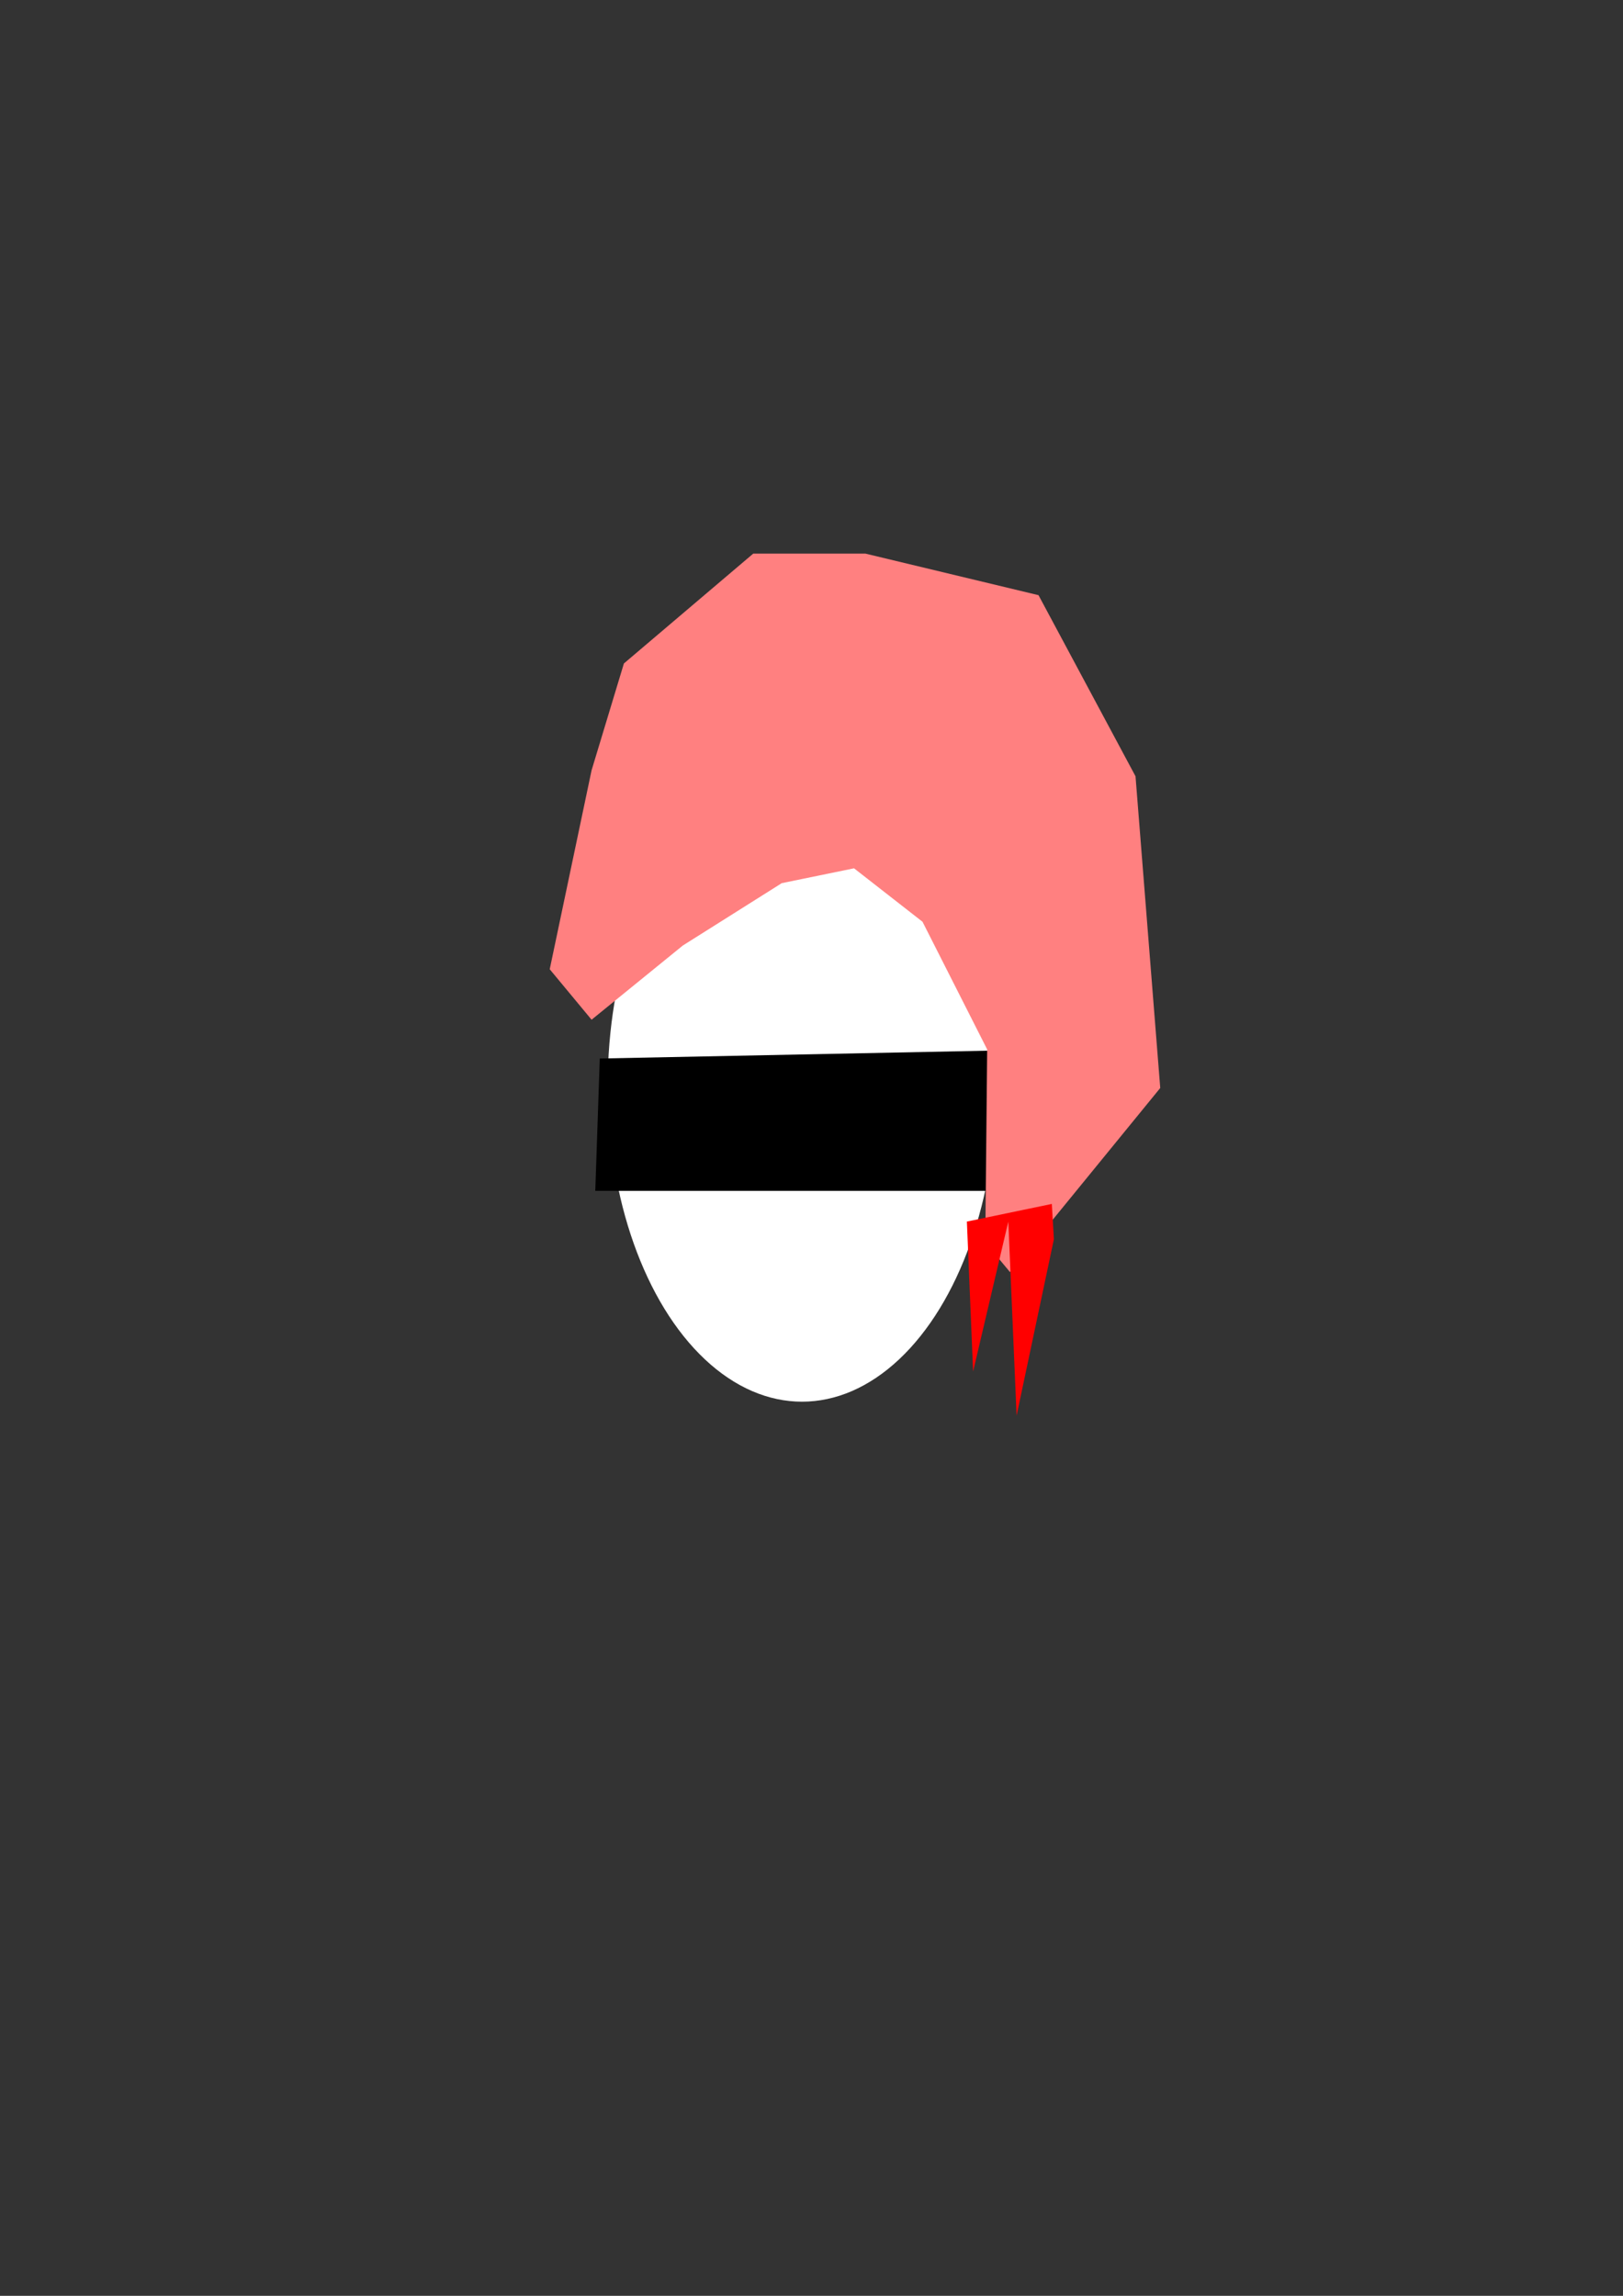 <?xml version="1.0" encoding="UTF-8" standalone="no"?>
<!-- Created with Inkscape (http://www.inkscape.org/) -->

<svg
   width="210mm"
   height="297mm"
   viewBox="0 0 210 297"
   version="1.1"
   id="svg1"
   inkscape:version="1.3.2 (091e20e, 2023-11-25)"
   sodipodi:docname="logotipo_Sushialg.svg"
   inkscape:export-filename="logotipo_Sushialg.png"
   inkscape:export-xdpi="96"
   inkscape:export-ydpi="96"
   xmlns:inkscape="http://www.inkscape.org/namespaces/inkscape"
   xmlns:sodipodi="http://sodipodi.sourceforge.net/DTD/sodipodi-0.dtd"
   xmlns="http://www.w3.org/2000/svg"
   xmlns:svg="http://www.w3.org/2000/svg">
  <rect x="0" y="0" width="210" height="297" fill="#333333" stroke="none"/>
  <sodipodi:namedview
     id="namedview1"
     pagecolor="#505050"
     bordercolor="#eeeeee"
     borderopacity="1"
     inkscape:showpageshadow="0"
     inkscape:pageopacity="0"
     inkscape:pagecheckerboard="0"
     inkscape:deskcolor="#505050"
     inkscape:document-units="mm"
     inkscape:zoom="0.49255977"
     inkscape:cx="220.27784"
     inkscape:cy="539.02088"
     inkscape:window-width="1680"
     inkscape:window-height="924"
     inkscape:window-x="0"
     inkscape:window-y="25"
     inkscape:window-maximized="1"
     inkscape:current-layer="layer1" />
  <defs
     id="defs1" />
  <g
     inkscape:label="Camada 1"
     inkscape:groupmode="layer"
     id="layer1">
    <ellipse
       style="fill:#ffffff;stroke-width:0.265"
       id="path4"
       cx="103.771"
       cy="140.411"
       rx="25.14"
       ry="40.92" />
    <path
       style="fill:#000000;stroke-width:0.276"
       d="m 77.605,136.937 52.915,-1.07 v 18.187 H 77.023 Z"
       id="path6" />
    <path
       style="fill:#ff8080;stroke-width:0.152"
       d="m 76.544,131.917 11.812,-9.602 12.797,-8.065 9.351,-1.92 8.859,6.913 8.367,16.515 -0.246,24.964 3.199,3.841 19.441,-23.812 -3.199,-40.327 -12.551,-23.428 -22.394,-5.377 H 97.461 l -16.734,14.21 -4.184,13.826 -5.414,25.733 z"
       id="path3" />
    <path
       style="fill:#ff0000;stroke-width:0.273"
       d="m 136.363,160.312 -4.825,22.819 -1.072,-25.101 -4.557,19.396 -0.804,-19.396 10.99,-2.282"
       id="path7" />
  </g>
</svg>
